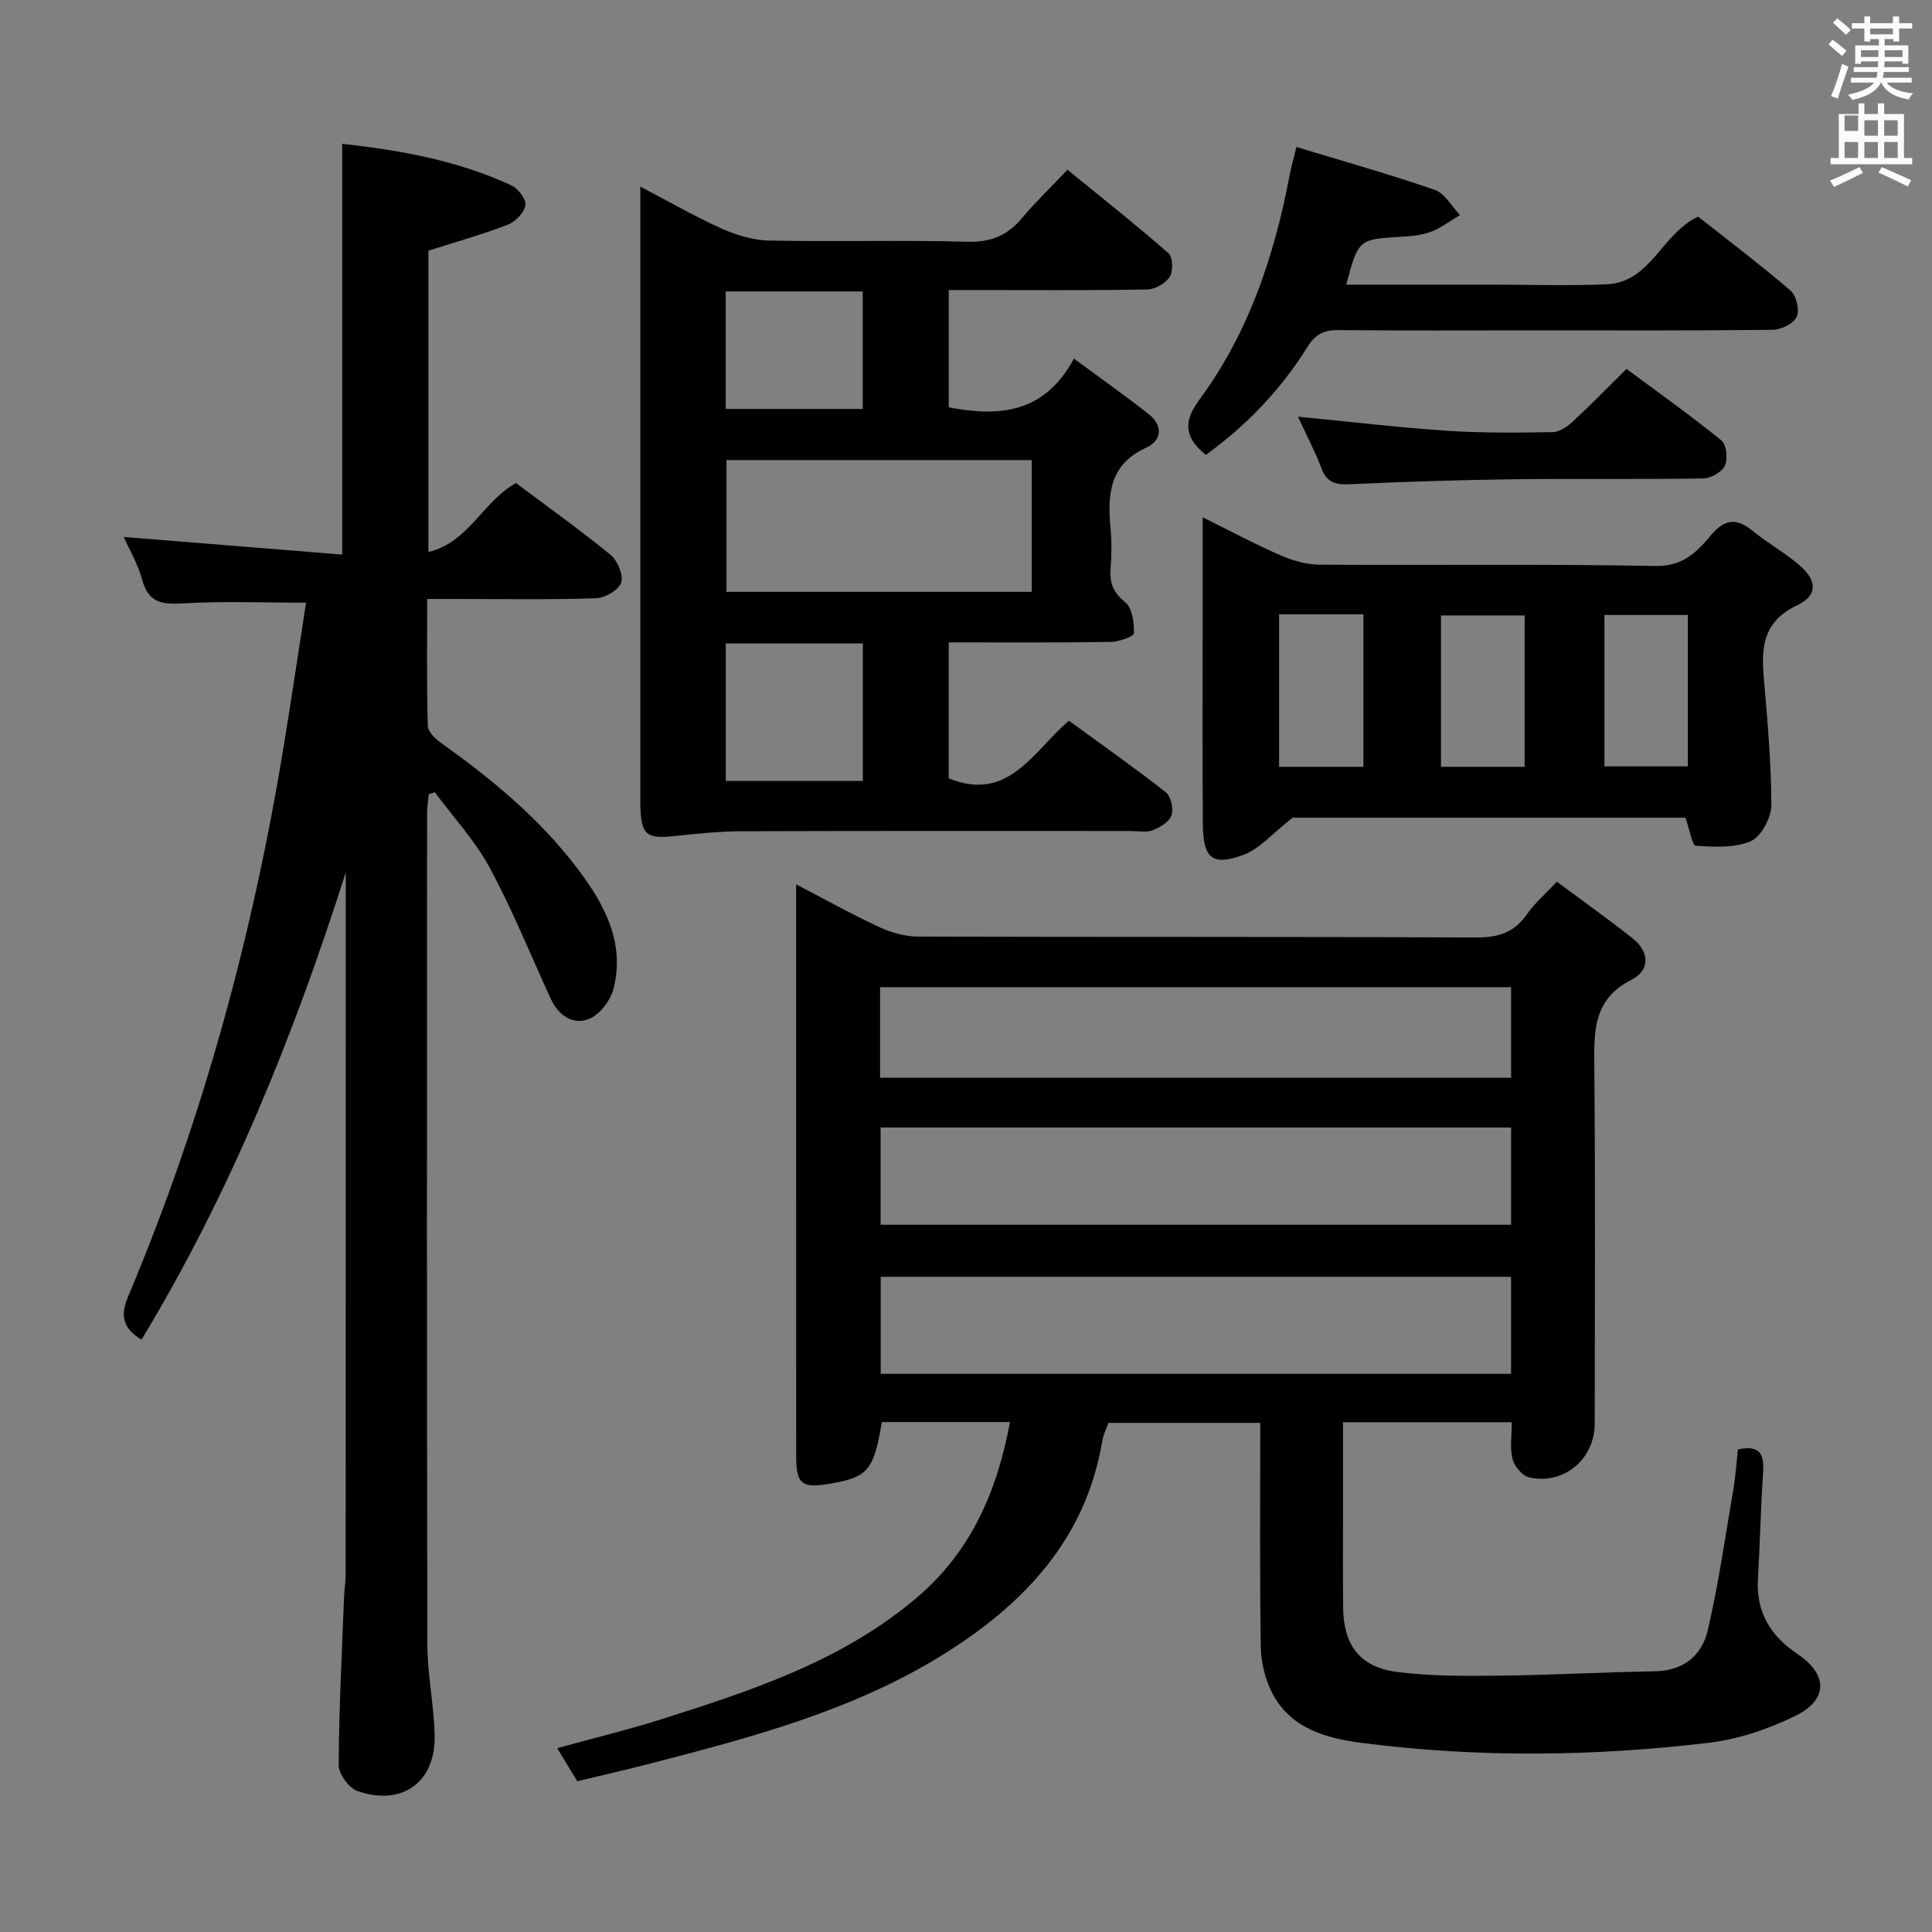 <svg enable-background="new 0 0 400 400" viewBox="0 0 400 400" xmlns="http://www.w3.org/2000/svg"><rect x="0" y="0" width="400" height="400" fill="#808080" stroke="none"/><path d="m378.6 9.2.8-1c.9.7 1.9 1.4 2.9 2.3l-.9 1.1c-1.1-.9-2-1.7-2.8-2.4zm.5 10.7c.9-2.1 1.6-4.3 2.3-6.7.4.2.8.4 1.3.6-.7 2.1-1.5 4.3-2.2 6.6zm.4-15.2.9-.9c1 .8 2 1.6 2.8 2.4l-1 1c-1-.9-1.9-1.8-2.7-2.5zm12.5-1.3h1.2v1.4h2.7v1.1h-2.7v2.7h-1.2v-.5h-1.8v1.3h4.9v3.8h-1.2v-.5h-3.7c0 .4-.1.9-.1 1.2h5.1v1h-5.2c0 .5-.1.9-.2 1.2h6v1h-5.2c1.1 1.3 2.9 2 5.5 2.2-.4.4-.7.8-.9 1.3-2.9-.5-4.8-1.6-5.7-3.5h-.1c-.8 1.7-2.7 2.9-5.9 3.6-.2-.4-.6-.8-.9-1.1 2.8-.6 4.6-1.4 5.4-2.5h-4.8v-1h5.3c.1-.3.2-.7.2-1.2h-4.9v-1h5c0-.4 0-.8.1-1.2h-3.6v.5h-1.2v-3.8h4.9v-1.3h-1.8v.5h-1.2v-2.7h-2.6v-1.1h2.6v-1.4h1.2v1.4h4.7v-1.4zm-6.7 8.4h3.6c0-.4 0-.9 0-1.4h-3.6zm1.9-4.7h4.7v-1.2h-4.7zm6.7 3.3h-3.7v1.4h3.7z" fill="#fafbfa"/><path d="m384.7 21.4h1.3v2.2h2.8v-2.2h1.3v2.2h4.1v9.1h1.7v1.3h-16.9v-1.3h1.7v-9.1h4.1v-2.2zm.3 13.2.7 1.2c-1.8.9-3.8 1.9-6 2.9-.2-.4-.5-.8-.8-1.3 2.4-1 4.4-2 6.1-2.8zm-3.1-7.5h2.8v-3.2h-2.8v4.2zm0 5.6h2.8v-3.3h-2.8zm4.1-4.6h2.8v-3.2h-2.8zm0 4.6h2.8v-3.3h-2.8zm3.6 1.9c2.1.9 4.1 1.8 6.1 2.7l-.7 1.3c-2.2-1.1-4.2-2-6.1-2.9zm3.3-9.7h-2.8v3.2h2.8zm-2.8 7.8h2.8v-3.3h-2.8z" fill="#fafbfa"/><g fill="#010000"><path d="m209.11 294.42c-9.38 0-17.98 0-26.53 0-1.69 10.06-2.87 11.42-10.82 12.78-5.76.98-6.92.07-6.92-5.69-.01-32.32-.01-64.64-.01-96.96 0-6.81 0-13.63 0-21.45 6.18 3.21 11.6 6.25 17.23 8.85 2.46 1.14 5.33 1.96 8.01 1.96 38.48.12 76.97 0 115.45.19 4.59.02 7.95-.96 10.6-4.79 1.58-2.28 3.76-4.14 6.21-6.76 5.39 4 10.64 7.73 15.69 11.72 3.52 2.79 3.63 6.63-.21 8.57-8.18 4.13-7.78 11-7.72 18.44.22 24.49.09 48.98.08 73.47 0 7.3-6.31 12.68-13.51 11.15-1.42-.3-3.11-2.29-3.5-3.8-.59-2.32-.16-4.89-.16-7.64-11.7 0-22.95 0-34.94 0v15.86c0 7.5-.06 14.99.02 22.49.08 7.84 3.49 12.38 11.24 13.36 6.9.87 13.95.84 20.93.76 10.81-.12 21.61-.72 32.42-.91 5.92-.1 9.71-3.32 10.91-8.5 2.24-9.65 3.64-19.5 5.31-29.29.47-2.74.63-5.52.92-8.14 4.87-1.04 5.46 1.3 5.21 4.95-.5 7.3-.63 14.62-1.06 21.92-.4 6.87 2.65 11.76 8.2 15.49 6.26 4.2 6.39 9.43-.39 12.77-5.55 2.73-11.77 4.86-17.89 5.59-23.84 2.85-47.79 3.12-71.64.08-7.41-.94-15.02-2.88-18.87-10.43-1.45-2.84-2.29-6.31-2.34-9.5-.24-15.32-.11-30.64-.11-46.37-10.48 0-20.72 0-31.42 0-.37 1.04-1.06 2.36-1.29 3.76-3.4 20.38-16.32 33.86-32.91 44.19-18.55 11.54-39.49 17.12-60.42 22.52-4.98 1.29-10 2.43-15.36 3.73-1.29-2.12-2.55-4.2-4.16-6.85 7.62-2.1 14.82-3.84 21.85-6.07 18.72-5.95 37.39-12.1 52.71-25.19 11.04-9.42 16.48-21.73 19.19-36.26zm103.75-60.98c-43.86 0-87.23 0-130.54 0v20.13h130.54c0-6.84 0-13.31 0-20.13zm-.01 30.91c-43.86 0-87.22 0-130.51 0v20.09h130.51c0-6.85 0-13.31 0-20.09zm.01-59.97c-43.83 0-87.15 0-130.65 0v18.76h130.65c0-6.4 0-12.37 0-18.76z"/><path d="m71.59 180.62c-10.74 33.69-23.82 66.21-42.29 96.74-3.73-2.26-4.53-4.78-2.77-8.95 15.55-36.88 25.92-75.25 32.34-114.72 1.57-9.64 3-19.3 4.49-28.91-8.84 0-17.12-.35-25.34.14-4.36.26-7.28-.03-8.58-4.88-.88-3.27-2.68-6.3-3.82-8.87 15.05 1.21 30.03 2.42 45.23 3.65 0-28.89 0-56.7 0-85.05 11.83 1.32 23.81 3.4 35.03 8.61 1.4.65 3.11 2.91 2.9 4.13-.26 1.54-2.09 3.41-3.67 4.02-5.23 2.02-10.66 3.54-16.41 5.37v62.39c8.38-2.02 11.26-10.48 18.13-14.28 6.4 4.8 13.17 9.62 19.59 14.87 1.45 1.19 2.69 4.2 2.18 5.76-.5 1.53-3.34 3.16-5.2 3.22-9.65.32-19.33.15-28.99.15-1.8 0-3.6 0-5.97 0 0 9.04-.12 17.67.13 26.29.04 1.24 1.62 2.73 2.85 3.6 10.5 7.47 20.35 15.63 28.17 25.97 5.54 7.32 9.85 15.24 7.44 24.81-.61 2.43-2.84 5.37-5.06 6.27-3.4 1.37-6.38-.76-7.97-4.22-4.16-9.05-7.89-18.33-12.61-27.07-3.03-5.62-7.53-10.45-11.36-15.63-.42.13-.84.27-1.26.4-.12 1.33-.35 2.67-.35 4-.02 57.33-.07 114.65.06 171.98.01 6.29 1.36 12.56 1.51 18.86.23 9.7-6.72 14.76-15.98 11.55-1.77-.61-3.9-3.53-3.89-5.38.06-11.64.67-23.28 1.12-34.91.06-1.49.33-2.98.33-4.47.02-47.49.02-94.99.02-142.48 0-1 0-1.98 0-2.96z"/><path d="m196.42 133v28.15c12.39 5.03 17.38-5.52 24.89-11.93 6.79 4.95 13.56 9.71 20.06 14.81 1.07.84 1.63 3.44 1.17 4.79s-2.38 2.48-3.91 3.08c-1.3.51-2.96.15-4.46.15-26.83 0-53.65-.04-80.48.05-4.62.02-9.26.48-13.87.98-6 .65-7.07-.17-7.24-6.21-.02-.83-.01-1.67-.01-2.5 0-39.82 0-79.65 0-119.47 0-1.81 0-3.62 0-6.26 6.04 3.15 11.33 6.22 16.88 8.7 3.07 1.37 6.56 2.41 9.88 2.47 13.66.27 27.33-.13 40.98.24 4.81.13 8.22-1.26 11.22-4.83 2.78-3.31 5.91-6.32 9.48-10.08 7.24 5.91 14.22 11.43 20.91 17.28.91.8 1 3.7.27 4.88-.85 1.36-3.02 2.6-4.65 2.63-11.83.22-23.66.12-35.49.12-1.79 0-3.57 0-5.62 0v24.28c10.49 2.01 19.77 1.27 25.92-10.08 5.6 4.13 10.69 7.72 15.57 11.57 2.92 2.31 2.56 5.43-.53 6.82-7.76 3.5-8.11 9.78-7.46 16.82.26 2.81.2 5.67 0 8.49-.2 2.88.64 4.77 3.03 6.72 1.47 1.2 1.85 4.24 1.81 6.44-.01.66-3.11 1.77-4.81 1.79-10.96.18-21.95.1-33.54.1zm-46.01-37.75v27.29h63.2c0-9.31 0-18.33 0-27.29-21.31 0-42.22 0-63.2 0zm-.15 37.97v28.47h28.38c0-9.68 0-19.06 0-28.47-9.6 0-18.85 0-28.38 0zm-.01-48.55h28.37c0-8.29 0-16.32 0-24.33-9.63 0-18.88 0-28.37 0z"/><path d="m348.95 169.3c-27.69 0-55.63 0-81.33 0-4.28 3.34-6.83 6.43-10.08 7.65-6.5 2.44-8.44.82-8.5-6.24-.13-14.82-.04-29.65-.04-44.48 0-6.11 0-12.23 0-19.13 5.84 2.88 10.93 5.62 16.22 7.92 2.5 1.09 5.35 1.87 8.05 1.89 23.15.15 46.31-.17 69.46.27 5.67.11 8.6-2.88 11.51-6.37 2.84-3.4 5.32-3.63 8.67-.87 3.07 2.53 6.64 4.47 9.64 7.07 3.69 3.2 3.84 6.27-.46 8.3-6.78 3.2-7.48 8.28-6.95 14.59.75 8.91 1.58 17.85 1.6 26.78 0 2.59-2.08 6.51-4.25 7.47-3.33 1.47-7.57 1.19-11.38.95-.74-.05-1.28-3.32-2.16-5.8zm-84.13-42.11v31.57h17.46c0-10.62 0-20.99 0-31.57-5.92 0-11.53 0-17.46 0zm50.84 31.57c0-10.77 0-21.12 0-31.34-6.04 0-11.73 0-17.32 0v31.34zm16.52-.09h17.26c0-10.69 0-21.05 0-31.35-5.96 0-11.54 0-17.26 0z"/><path d="m249.65 94.18c-4.37-3.54-4.77-6.77-1.34-11.42 10.14-13.75 15.48-29.58 18.64-46.23.33-1.77.83-3.5 1.46-6.1 9.77 2.97 19.31 5.65 28.66 8.89 2.09.72 3.49 3.42 5.21 5.21-2.03 1.19-3.94 2.69-6.12 3.49-1.98.74-4.22.89-6.36 1.02-8.48.5-8.61.57-11.07 9.89h28.93 1c7.99 0 16 .27 23.98-.07 9.13-.39 11.34-10.42 18.93-14.01 6.24 4.92 12.86 9.92 19.14 15.31 1.21 1.04 1.92 4.07 1.28 5.45-.65 1.4-3.24 2.65-5 2.67-16.48.2-32.97.12-49.46.12-13.49 0-26.98.08-40.46-.06-3.01-.03-4.76.9-6.4 3.53-5.51 8.83-12.6 16.23-21.02 22.31z"/><path d="m268.72 86.27c10.79 1.04 20.8 2.24 30.85 2.91 7.29.49 14.63.41 21.94.29 1.41-.02 3.03-1.19 4.17-2.24 3.65-3.38 7.13-6.96 11.07-10.85 6.52 4.84 13.25 9.62 19.65 14.8 1.05.85 1.36 3.83.72 5.23-.61 1.33-2.91 2.62-4.49 2.65-12.98.21-25.97-.01-38.95.16-11.47.15-22.94.51-34.39 1.04-2.91.13-4.6-.44-5.69-3.3-1.34-3.54-3.12-6.9-4.88-10.69z"/></g></svg>